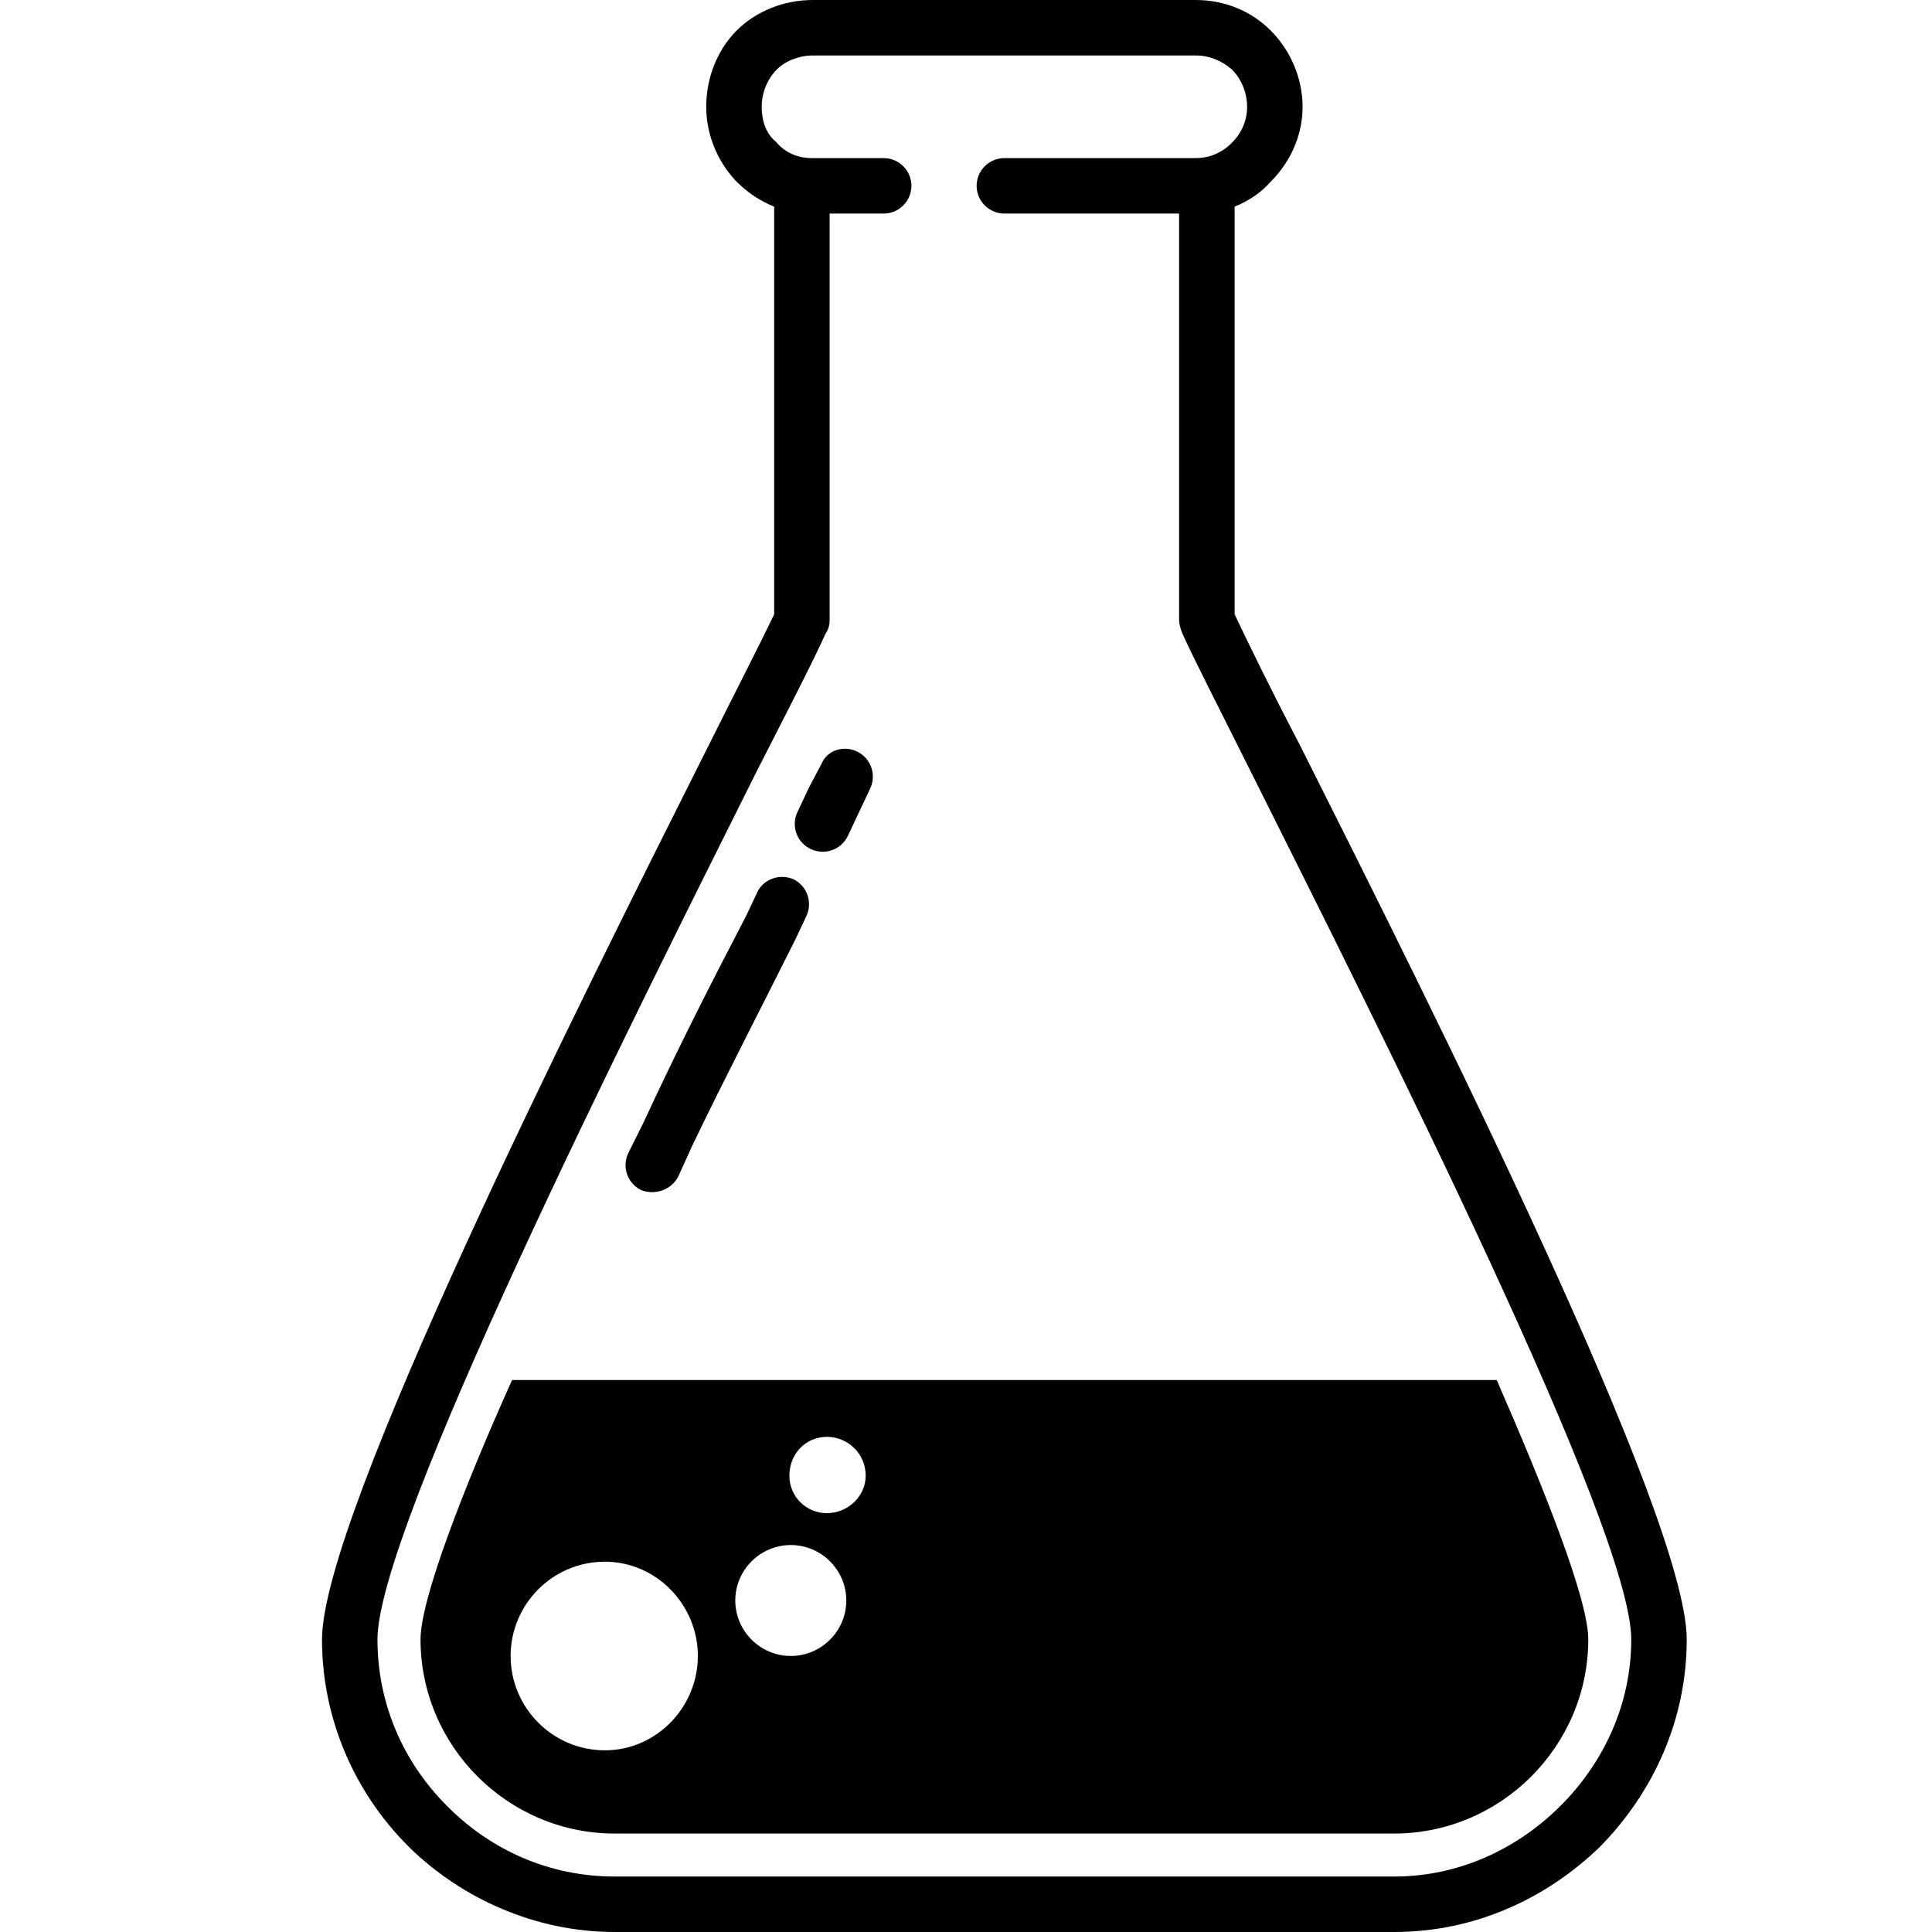 <svg width="24" height="24" viewBox="0 0 24 24" fill="none" xmlns="http://www.w3.org/2000/svg">
<path d="M10.978 1.964C11.167 1.964 11.322 2.119 11.322 2.308C11.322 2.498 11.167 2.653 10.978 2.653H10.306V7.701C10.306 7.77 10.289 7.822 10.254 7.874C10.116 8.184 9.806 8.787 9.41 9.562C7.791 12.801 4.689 18.986 4.689 20.365C4.689 21.174 5.017 21.898 5.551 22.432L5.568 22.449C6.102 22.983 6.826 23.311 7.635 23.311H17.318C18.128 23.311 18.851 22.966 19.386 22.432C19.92 21.898 20.264 21.174 20.264 20.365C20.264 18.986 17.146 12.801 15.526 9.562C15.13 8.769 14.82 8.166 14.682 7.856C14.665 7.805 14.647 7.753 14.647 7.701V2.653H12.477C12.287 2.653 12.132 2.498 12.132 2.308C12.132 2.119 12.287 1.964 12.477 1.964H14.854C15.027 1.964 15.182 1.895 15.302 1.775C15.423 1.654 15.492 1.499 15.492 1.327C15.492 1.154 15.423 0.982 15.302 0.862C15.182 0.758 15.027 0.689 14.854 0.689H10.099C9.927 0.689 9.755 0.758 9.651 0.862C9.531 0.982 9.462 1.154 9.462 1.327C9.462 1.499 9.513 1.654 9.634 1.757L9.651 1.775C9.755 1.895 9.91 1.964 10.082 1.964H10.099H10.978ZM10.203 9.493C10.272 9.321 10.478 9.252 10.651 9.338C10.823 9.424 10.892 9.631 10.806 9.803L10.668 10.096L10.53 10.389C10.444 10.561 10.237 10.63 10.065 10.544C9.892 10.458 9.824 10.251 9.91 10.079L10.048 9.786L10.203 9.493ZM9.41 11.078C9.496 10.906 9.703 10.854 9.858 10.923C10.03 11.009 10.099 11.216 10.013 11.389L9.875 11.681C9.444 12.543 8.997 13.404 8.6 14.231L8.428 14.61C8.342 14.783 8.135 14.852 7.963 14.783C7.79 14.696 7.722 14.49 7.808 14.318L7.997 13.938C8.411 13.042 8.841 12.198 9.272 11.371L9.41 11.078ZM6.361 17.143C5.758 18.487 5.224 19.865 5.224 20.365C5.224 21.691 6.309 22.777 7.636 22.777H17.318C18.645 22.777 19.73 21.691 19.73 20.365C19.73 19.865 19.179 18.487 18.593 17.143H6.361ZM7.515 19.4C8.152 19.4 8.669 19.934 8.669 20.571C8.669 21.209 8.152 21.743 7.515 21.743C6.86 21.743 6.343 21.209 6.343 20.571C6.343 19.934 6.86 19.4 7.515 19.4ZM10.272 17.849C10.53 17.849 10.754 18.056 10.754 18.331C10.754 18.59 10.53 18.797 10.272 18.797C10.013 18.797 9.806 18.59 9.806 18.331C9.806 18.056 10.013 17.849 10.272 17.849ZM9.824 19.193C10.203 19.193 10.513 19.503 10.513 19.882C10.513 20.261 10.203 20.571 9.824 20.571C9.444 20.571 9.134 20.261 9.134 19.882C9.134 19.503 9.444 19.193 9.824 19.193ZM9.617 2.567C9.444 2.498 9.29 2.395 9.151 2.257L9.134 2.24C8.911 1.999 8.773 1.671 8.773 1.327C8.773 0.965 8.911 0.62 9.151 0.379C9.393 0.138 9.737 0 10.099 0H14.854C15.216 0 15.543 0.138 15.785 0.379C16.026 0.62 16.181 0.965 16.181 1.327C16.181 1.688 16.026 2.016 15.785 2.257C15.664 2.395 15.509 2.498 15.337 2.567V7.632C15.509 7.994 15.785 8.563 16.146 9.252C17.8 12.543 20.953 18.831 20.953 20.365C20.953 21.364 20.54 22.259 19.885 22.932C19.213 23.587 18.317 24 17.318 24H7.635C6.653 24 5.74 23.587 5.085 22.949L5.068 22.931C4.414 22.277 4 21.364 4 20.365C4 18.831 7.153 12.543 8.807 9.252C9.151 8.563 9.444 7.994 9.617 7.632V2.567H9.617Z" fill="black"/>
</svg>

